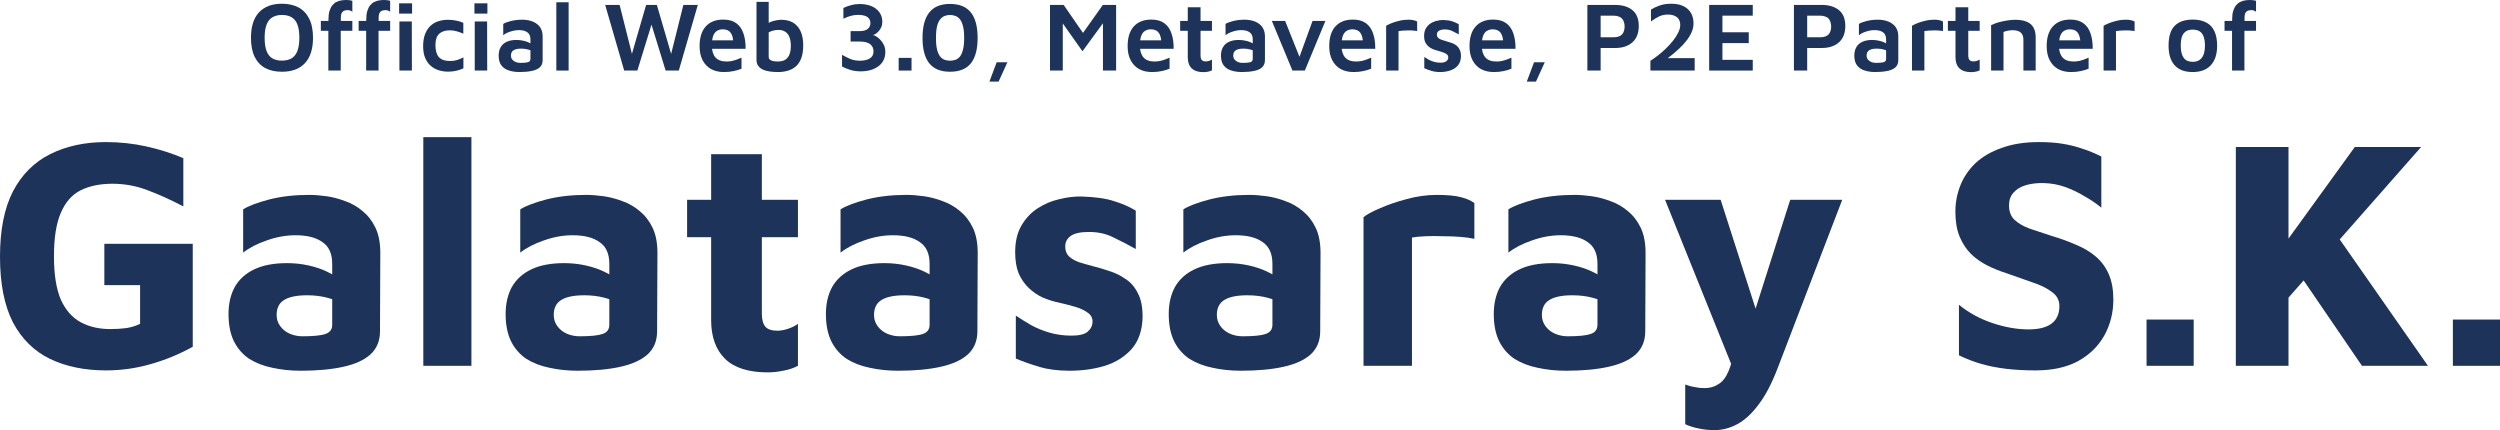 <svg width="372" height="64" viewBox="0 0 372 64" fill="none" xmlns="http://www.w3.org/2000/svg">
<path d="M41.946 10.676C40.988 10.676 40.166 10.495 39.479 10.134C38.792 9.763 38.265 9.206 37.898 8.464C37.53 7.713 37.346 6.766 37.346 5.623C37.346 3.954 37.743 2.695 38.536 1.845C39.339 0.986 40.476 0.556 41.946 0.556C42.913 0.556 43.74 0.742 44.427 1.113C45.114 1.484 45.641 2.04 46.009 2.782C46.386 3.524 46.575 4.471 46.575 5.623C46.575 7.283 46.173 8.542 45.37 9.402C44.577 10.251 43.436 10.676 41.946 10.676ZM41.946 9.021C42.526 9.021 43.005 8.909 43.383 8.684C43.769 8.45 44.06 8.084 44.253 7.586C44.447 7.088 44.543 6.429 44.543 5.609C44.543 4.789 44.447 4.135 44.253 3.646C44.06 3.148 43.769 2.787 43.383 2.563C43.005 2.338 42.526 2.226 41.946 2.226C41.385 2.226 40.911 2.343 40.524 2.577C40.147 2.802 39.861 3.163 39.668 3.661C39.474 4.149 39.378 4.803 39.378 5.623C39.378 6.443 39.474 7.102 39.668 7.6C39.861 8.098 40.147 8.459 40.524 8.684C40.911 8.909 41.385 9.021 41.946 9.021Z" fill="#1D335A"/>
<path d="M48.859 10.5V4.584H47.742V3.119H48.874V2.885C48.874 2.387 48.927 1.967 49.033 1.626C49.14 1.284 49.28 1.006 49.454 0.791C49.638 0.566 49.841 0.4 50.063 0.293C50.296 0.176 50.538 0.098 50.789 0.059C51.041 0.02 51.292 0 51.544 0C51.689 0 51.843 0.01 52.008 0.029C52.172 0.049 52.312 0.078 52.429 0.117V1.757C52.342 1.679 52.245 1.621 52.138 1.582C52.042 1.533 51.911 1.508 51.747 1.508C51.611 1.508 51.481 1.523 51.355 1.552C51.229 1.572 51.118 1.625 51.021 1.713C50.924 1.791 50.847 1.909 50.789 2.065C50.741 2.221 50.716 2.431 50.716 2.695V3.119H52.429V4.584H50.702V10.5H48.859Z" fill="#1D335A"/>
<path d="M54.485 10.5V4.584H53.367V3.119H54.499V2.885C54.499 2.387 54.552 1.967 54.659 1.626C54.765 1.284 54.905 1.006 55.08 0.791C55.263 0.566 55.466 0.4 55.689 0.293C55.921 0.176 56.163 0.098 56.414 0.059C56.666 0.02 56.917 0 57.169 0C57.314 0 57.469 0.01 57.633 0.029C57.798 0.049 57.938 0.078 58.054 0.117V1.757C57.967 1.679 57.87 1.621 57.764 1.582C57.667 1.533 57.536 1.508 57.372 1.508C57.237 1.508 57.106 1.523 56.98 1.552C56.855 1.572 56.743 1.625 56.647 1.713C56.55 1.791 56.472 1.909 56.414 2.065C56.366 2.221 56.342 2.431 56.342 2.695V3.119H58.054V4.584H56.327V10.5H54.485ZM59.432 10.5V3.192H61.275L61.29 10.5H59.432ZM59.389 2.021V0.498H61.319V2.021H59.389Z" fill="#1D335A"/>
<path d="M66.678 10.661C66.195 10.661 65.73 10.593 65.285 10.456C64.84 10.319 64.444 10.1 64.096 9.797C63.747 9.494 63.472 9.104 63.268 8.625C63.065 8.147 62.964 7.566 62.964 6.883C62.964 6.17 63.06 5.565 63.254 5.067C63.447 4.569 63.713 4.164 64.052 3.851C64.391 3.529 64.782 3.3 65.227 3.163C65.682 3.017 66.161 2.943 66.664 2.943C67.051 2.943 67.447 2.983 67.854 3.061C68.26 3.139 68.623 3.251 68.942 3.397V5.008C68.613 4.862 68.284 4.745 67.955 4.657C67.626 4.559 67.288 4.51 66.939 4.51C66.262 4.51 65.735 4.681 65.358 5.023C64.981 5.365 64.792 5.926 64.792 6.707C64.792 7.508 64.961 8.103 65.3 8.494C65.648 8.884 66.219 9.079 67.012 9.079C67.37 9.079 67.718 9.026 68.057 8.918C68.395 8.801 68.695 8.674 68.956 8.538V10.163C68.618 10.329 68.265 10.451 67.897 10.529C67.529 10.617 67.123 10.661 66.678 10.661Z" fill="#1D335A"/>
<path d="M70.64 10.5V3.192H72.483L72.497 10.5H70.64ZM70.596 2.021V0.498H72.526V2.021H70.596Z" fill="#1D335A"/>
<path d="M77.292 10.72C76.885 10.72 76.499 10.681 76.131 10.602C75.763 10.524 75.434 10.397 75.144 10.222C74.854 10.036 74.622 9.787 74.448 9.475C74.283 9.153 74.201 8.752 74.201 8.274C74.201 7.776 74.303 7.356 74.506 7.015C74.709 6.663 75.004 6.4 75.391 6.224C75.787 6.038 76.271 5.946 76.842 5.946C77.19 5.946 77.514 5.98 77.814 6.048C78.114 6.107 78.385 6.19 78.627 6.297C78.868 6.404 79.067 6.522 79.222 6.648L79.352 7.688C79.149 7.552 78.888 7.444 78.569 7.366C78.259 7.278 77.921 7.234 77.553 7.234C77.04 7.234 76.658 7.317 76.407 7.483C76.155 7.649 76.029 7.908 76.029 8.259C76.029 8.503 76.097 8.708 76.233 8.874C76.368 9.031 76.542 9.153 76.755 9.24C76.968 9.319 77.19 9.358 77.422 9.358C77.954 9.358 78.336 9.323 78.569 9.255C78.81 9.177 78.931 9.016 78.931 8.772V5.858C78.931 5.379 78.781 5.033 78.481 4.818C78.182 4.593 77.761 4.481 77.219 4.481C76.803 4.481 76.378 4.554 75.942 4.701C75.507 4.837 75.154 5.018 74.883 5.243V3.559C75.144 3.393 75.536 3.246 76.058 3.119C76.581 2.992 77.142 2.929 77.742 2.929C77.993 2.929 78.259 2.953 78.54 3.002C78.82 3.051 79.086 3.129 79.338 3.236C79.599 3.344 79.836 3.495 80.049 3.69C80.261 3.876 80.431 4.115 80.556 4.408C80.682 4.691 80.745 5.038 80.745 5.448V8.948C80.745 9.406 80.6 9.768 80.31 10.031C80.02 10.285 79.618 10.461 79.105 10.559C78.593 10.666 77.988 10.72 77.292 10.72Z" fill="#1D335A"/>
<path d="M84.611 10.5H82.782V0.337H84.611V10.5Z" fill="#1D335A"/>
<path d="M92.88 10.5L90.05 0.732H92.198L94.2 8.684H93.837L96.144 0.732H97.741L100.091 8.801H99.67L101.687 0.732H103.835L101.005 10.5H99.046L96.739 3.002H97.146L94.839 10.5H92.88Z" fill="#1D335A"/>
<path d="M107.712 10.72C106.986 10.72 106.353 10.573 105.811 10.28C105.269 9.978 104.848 9.538 104.549 8.962C104.249 8.386 104.099 7.693 104.099 6.883C104.099 5.594 104.403 4.613 105.013 3.939C105.632 3.256 106.498 2.914 107.61 2.914C108.413 2.914 109.056 3.09 109.54 3.441C110.033 3.793 110.391 4.296 110.614 4.95C110.846 5.594 110.957 6.365 110.947 7.264H105.289L105.143 6.004H109.482L109.134 6.531C109.114 5.76 108.979 5.208 108.727 4.877C108.486 4.535 108.094 4.364 107.552 4.364C107.223 4.364 106.933 4.442 106.682 4.598C106.44 4.745 106.251 4.994 106.116 5.345C105.99 5.697 105.927 6.18 105.927 6.795C105.927 7.556 106.106 8.142 106.464 8.552C106.822 8.952 107.368 9.153 108.103 9.153C108.403 9.153 108.689 9.123 108.96 9.065C109.24 8.996 109.496 8.918 109.729 8.83C109.97 8.743 110.174 8.66 110.338 8.582V10.222C109.999 10.368 109.613 10.485 109.177 10.573C108.752 10.671 108.263 10.72 107.712 10.72Z" fill="#1D335A"/>
<path d="M115.789 10.72C115.382 10.72 114.986 10.695 114.599 10.646C114.221 10.598 113.878 10.51 113.568 10.383C113.269 10.246 113.027 10.061 112.843 9.826C112.659 9.592 112.567 9.289 112.567 8.918V0.278H114.381V4.276L113.975 3.69C114.159 3.515 114.386 3.373 114.657 3.266C114.928 3.158 115.203 3.08 115.484 3.031C115.774 2.973 116.016 2.943 116.209 2.943C117.302 2.943 118.125 3.275 118.676 3.939C119.237 4.593 119.518 5.531 119.518 6.751C119.518 7.532 119.416 8.181 119.213 8.699C119.019 9.206 118.749 9.607 118.4 9.899C118.052 10.192 117.655 10.402 117.21 10.529C116.766 10.656 116.292 10.72 115.789 10.72ZM115.73 9.153C116.233 9.153 116.625 9.05 116.906 8.845C117.186 8.64 117.385 8.367 117.501 8.025C117.617 7.683 117.675 7.293 117.675 6.853C117.675 6.297 117.602 5.843 117.457 5.492C117.312 5.14 117.104 4.881 116.833 4.715C116.562 4.54 116.229 4.452 115.832 4.452C115.61 4.452 115.363 4.481 115.092 4.54C114.831 4.598 114.594 4.691 114.381 4.818V8.45C114.381 8.635 114.444 8.782 114.57 8.889C114.705 8.987 114.874 9.055 115.078 9.094C115.29 9.133 115.508 9.153 115.73 9.153Z" fill="#1D335A"/>
<path d="M128.05 10.617C127.518 10.617 127.02 10.549 126.556 10.412C126.101 10.266 125.68 10.095 125.294 9.899V8.157C125.68 8.381 126.087 8.586 126.512 8.772C126.948 8.948 127.422 9.035 127.934 9.035C128.582 9.035 129.085 8.918 129.443 8.684C129.801 8.45 129.98 8.108 129.98 7.659C129.98 7.2 129.816 6.839 129.487 6.575C129.158 6.312 128.621 6.18 127.876 6.18H126.57V4.628H127.92C128.462 4.628 128.863 4.52 129.124 4.305C129.385 4.081 129.516 3.793 129.516 3.441C129.516 3.148 129.439 2.914 129.284 2.738C129.139 2.553 128.931 2.421 128.66 2.343C128.389 2.255 128.075 2.211 127.717 2.211C127.359 2.211 127.006 2.255 126.657 2.343C126.309 2.431 125.922 2.577 125.497 2.782V1.186C125.835 1.02 126.208 0.884 126.614 0.776C127.03 0.659 127.465 0.6 127.92 0.6C128.413 0.6 128.863 0.659 129.269 0.776C129.685 0.893 130.043 1.069 130.343 1.303C130.643 1.528 130.875 1.806 131.039 2.138C131.204 2.46 131.286 2.831 131.286 3.251C131.286 3.554 131.233 3.822 131.126 4.056C131.02 4.291 130.89 4.491 130.735 4.657C130.58 4.823 130.425 4.955 130.27 5.052C130.125 5.14 130.004 5.194 129.908 5.213C130.053 5.243 130.227 5.321 130.43 5.448C130.633 5.575 130.831 5.745 131.025 5.96C131.228 6.165 131.397 6.419 131.533 6.722C131.668 7.015 131.736 7.351 131.736 7.732C131.736 8.201 131.644 8.616 131.46 8.977C131.276 9.328 131.02 9.626 130.691 9.87C130.362 10.114 129.975 10.3 129.53 10.427C129.085 10.554 128.592 10.617 128.05 10.617Z" fill="#1D335A"/>
<path d="M133.721 10.5V8.611H135.636V10.5H133.721Z" fill="#1D335A"/>
<path d="M141.364 10.676C139.971 10.676 138.941 10.256 138.273 9.416C137.606 8.577 137.272 7.317 137.272 5.638C137.272 3.959 137.606 2.699 138.273 1.86C138.941 1.01 139.971 0.586 141.364 0.586C142.766 0.586 143.801 1.01 144.469 1.86C145.136 2.699 145.47 3.959 145.47 5.638C145.47 7.317 145.136 8.577 144.469 9.416C143.801 10.256 142.766 10.676 141.364 10.676ZM141.364 9.035C141.615 9.035 141.867 8.996 142.118 8.918C142.37 8.84 142.597 8.689 142.8 8.464C143.003 8.23 143.163 7.888 143.279 7.439C143.405 6.98 143.468 6.38 143.468 5.638C143.468 4.886 143.405 4.286 143.279 3.837C143.163 3.388 143.003 3.051 142.8 2.826C142.597 2.592 142.37 2.436 142.118 2.358C141.867 2.27 141.615 2.226 141.364 2.226C141.112 2.226 140.861 2.27 140.609 2.358C140.367 2.436 140.145 2.592 139.942 2.826C139.739 3.051 139.574 3.388 139.449 3.837C139.332 4.286 139.274 4.886 139.274 5.638C139.274 6.38 139.332 6.98 139.449 7.439C139.574 7.888 139.739 8.23 139.942 8.464C140.145 8.689 140.367 8.84 140.609 8.918C140.861 8.996 141.112 9.035 141.364 9.035Z" fill="#1D335A"/>
<path d="M147.228 12.14L148.302 9.27H149.898L148.592 12.14H147.228Z" fill="#1D335A"/>
<path d="M156.24 10.5V0.732H158.272L161.667 5.653L160.55 5.741L164.105 0.732H166.078V10.5H164.119V2.314L164.569 2.841L161.072 7.63L157.677 2.826L158.141 2.416V10.5H156.24Z" fill="#1D335A"/>
<path d="M171.405 10.72C170.68 10.72 170.046 10.573 169.504 10.28C168.963 9.978 168.542 9.538 168.242 8.962C167.942 8.386 167.792 7.693 167.792 6.883C167.792 5.594 168.097 4.613 168.706 3.939C169.325 3.256 170.191 2.914 171.304 2.914C172.106 2.914 172.75 3.09 173.233 3.441C173.727 3.793 174.085 4.296 174.307 4.95C174.539 5.594 174.65 6.365 174.641 7.264H168.982L168.837 6.004H173.175L172.827 6.531C172.808 5.76 172.672 5.208 172.421 4.877C172.179 4.535 171.787 4.364 171.245 4.364C170.917 4.364 170.626 4.442 170.375 4.598C170.133 4.745 169.944 4.994 169.809 5.345C169.683 5.697 169.62 6.18 169.62 6.795C169.62 7.556 169.799 8.142 170.157 8.552C170.515 8.952 171.062 9.153 171.797 9.153C172.097 9.153 172.382 9.123 172.653 9.065C172.933 8.996 173.19 8.918 173.422 8.83C173.664 8.743 173.867 8.66 174.031 8.582V10.222C173.693 10.368 173.306 10.485 172.871 10.573C172.445 10.671 171.956 10.72 171.405 10.72Z" fill="#1D335A"/>
<path d="M179.061 10.734C178.307 10.734 177.731 10.549 177.334 10.178C176.938 9.797 176.74 9.25 176.74 8.538V4.584H175.608V3.119H176.74V1.084H178.64V3.119H180.338V4.584H178.64V8.245C178.64 8.547 178.698 8.772 178.814 8.918C178.931 9.065 179.134 9.138 179.424 9.138C179.579 9.138 179.738 9.114 179.903 9.065C180.077 9.006 180.222 8.938 180.338 8.86V10.471C180.145 10.568 179.932 10.637 179.7 10.676C179.477 10.715 179.264 10.734 179.061 10.734Z" fill="#1D335A"/>
<path d="M184.77 10.72C184.364 10.72 183.977 10.681 183.609 10.602C183.241 10.524 182.913 10.397 182.622 10.222C182.332 10.036 182.1 9.787 181.926 9.475C181.761 9.153 181.679 8.752 181.679 8.274C181.679 7.776 181.781 7.356 181.984 7.015C182.187 6.663 182.482 6.4 182.869 6.224C183.266 6.038 183.749 5.946 184.32 5.946C184.668 5.946 184.992 5.98 185.292 6.048C185.592 6.107 185.863 6.19 186.105 6.297C186.347 6.404 186.545 6.522 186.7 6.648L186.83 7.688C186.627 7.552 186.366 7.444 186.047 7.366C185.737 7.278 185.399 7.234 185.031 7.234C184.518 7.234 184.136 7.317 183.885 7.483C183.633 7.649 183.507 7.908 183.507 8.259C183.507 8.503 183.575 8.708 183.711 8.874C183.846 9.031 184.02 9.153 184.233 9.24C184.446 9.319 184.668 9.358 184.9 9.358C185.432 9.358 185.815 9.323 186.047 9.255C186.289 9.177 186.409 9.016 186.409 8.772V5.858C186.409 5.379 186.26 5.033 185.96 4.818C185.66 4.593 185.239 4.481 184.697 4.481C184.281 4.481 183.856 4.554 183.42 4.701C182.985 4.837 182.632 5.018 182.361 5.243V3.559C182.622 3.393 183.014 3.246 183.536 3.119C184.059 2.992 184.62 2.929 185.22 2.929C185.471 2.929 185.737 2.953 186.018 3.002C186.298 3.051 186.564 3.129 186.816 3.236C187.077 3.344 187.314 3.495 187.527 3.69C187.74 3.876 187.909 4.115 188.035 4.408C188.16 4.691 188.223 5.038 188.223 5.448V8.948C188.223 9.406 188.078 9.768 187.788 10.031C187.498 10.285 187.096 10.461 186.584 10.559C186.071 10.666 185.466 10.72 184.77 10.72Z" fill="#1D335A"/>
<path d="M192.316 10.5L189.254 3.119H191.228L193.593 9.035L193.143 9.065L195.305 3.119H197.22L194.159 10.5H192.316Z" fill="#1D335A"/>
<path d="M201.403 10.72C200.677 10.72 200.044 10.573 199.502 10.28C198.96 9.978 198.539 9.538 198.239 8.962C197.94 8.386 197.79 7.693 197.79 6.883C197.79 5.594 198.094 4.613 198.704 3.939C199.323 3.256 200.189 2.914 201.301 2.914C202.104 2.914 202.747 3.09 203.231 3.441C203.724 3.793 204.082 4.296 204.305 4.95C204.537 5.594 204.648 6.365 204.638 7.264H198.979L198.834 6.004H203.173L202.825 6.531C202.805 5.76 202.67 5.208 202.418 4.877C202.176 4.535 201.785 4.364 201.243 4.364C200.914 4.364 200.624 4.442 200.372 4.598C200.131 4.745 199.942 4.994 199.807 5.345C199.681 5.697 199.618 6.18 199.618 6.795C199.618 7.556 199.797 8.142 200.155 8.552C200.513 8.952 201.059 9.153 201.794 9.153C202.094 9.153 202.38 9.123 202.65 9.065C202.931 8.996 203.187 8.918 203.42 8.83C203.661 8.743 203.864 8.66 204.029 8.582V10.222C203.69 10.368 203.303 10.485 202.868 10.573C202.442 10.671 201.954 10.72 201.403 10.72Z" fill="#1D335A"/>
<path d="M206.258 10.5V3.837C206.394 3.749 206.631 3.632 206.969 3.485C207.317 3.339 207.719 3.212 208.174 3.105C208.628 2.987 209.088 2.929 209.552 2.929C209.9 2.929 210.176 2.958 210.379 3.017C210.592 3.066 210.756 3.129 210.872 3.207V4.613C210.679 4.584 210.456 4.559 210.205 4.54C209.963 4.52 209.712 4.515 209.45 4.525C209.199 4.525 208.952 4.535 208.71 4.554C208.478 4.574 208.275 4.598 208.101 4.628V10.5H206.258Z" fill="#1D335A"/>
<path d="M214.329 10.72C213.806 10.72 213.361 10.661 212.994 10.544C212.626 10.436 212.273 10.305 211.935 10.148V8.479C212.157 8.625 212.389 8.767 212.631 8.904C212.883 9.031 213.149 9.133 213.429 9.211C213.719 9.289 214.029 9.328 214.358 9.328C214.745 9.328 215.03 9.255 215.214 9.109C215.407 8.952 215.504 8.767 215.504 8.552C215.504 8.347 215.431 8.191 215.286 8.084C215.141 7.966 214.953 7.869 214.72 7.791C214.488 7.713 214.242 7.635 213.98 7.556C213.739 7.498 213.492 7.42 213.24 7.322C212.999 7.224 212.776 7.093 212.573 6.927C212.37 6.761 212.205 6.551 212.08 6.297C211.964 6.033 211.906 5.716 211.906 5.345C211.906 4.906 211.993 4.535 212.167 4.232C212.341 3.93 212.568 3.685 212.849 3.5C213.129 3.314 213.439 3.183 213.777 3.105C214.116 3.017 214.445 2.973 214.764 2.973C215.315 2.992 215.76 3.061 216.099 3.178C216.437 3.285 216.757 3.427 217.057 3.602L217.071 5.111C216.732 4.925 216.404 4.759 216.084 4.613C215.765 4.457 215.402 4.379 214.996 4.379C214.619 4.379 214.324 4.447 214.111 4.584C213.908 4.711 213.806 4.891 213.806 5.125C213.806 5.33 213.869 5.496 213.995 5.623C214.121 5.75 214.285 5.848 214.488 5.916C214.691 5.985 214.914 6.053 215.156 6.121C215.398 6.19 215.649 6.268 215.91 6.356C216.171 6.434 216.413 6.551 216.636 6.707C216.858 6.863 217.037 7.073 217.173 7.337C217.318 7.591 217.39 7.932 217.39 8.362C217.381 8.928 217.231 9.387 216.94 9.738C216.65 10.08 216.268 10.329 215.794 10.485C215.33 10.641 214.841 10.72 214.329 10.72Z" fill="#1D335A"/>
<path d="M222.275 10.72C221.549 10.72 220.916 10.573 220.374 10.28C219.832 9.978 219.411 9.538 219.112 8.962C218.812 8.386 218.662 7.693 218.662 6.883C218.662 5.594 218.967 4.613 219.576 3.939C220.195 3.256 221.061 2.914 222.173 2.914C222.976 2.914 223.619 3.09 224.103 3.441C224.596 3.793 224.954 4.296 225.177 4.95C225.409 5.594 225.52 6.365 225.51 7.264H219.852L219.707 6.004H224.045L223.697 6.531C223.677 5.76 223.542 5.208 223.29 4.877C223.049 4.535 222.657 4.364 222.115 4.364C221.786 4.364 221.496 4.442 221.245 4.598C221.003 4.745 220.814 4.994 220.679 5.345C220.553 5.697 220.49 6.18 220.49 6.795C220.49 7.556 220.669 8.142 221.027 8.552C221.385 8.952 221.931 9.153 222.667 9.153C222.966 9.153 223.252 9.123 223.523 9.065C223.803 8.996 224.06 8.918 224.292 8.83C224.533 8.743 224.737 8.66 224.901 8.582V10.222C224.563 10.368 224.176 10.485 223.74 10.573C223.315 10.671 222.826 10.72 222.275 10.72Z" fill="#1D335A"/>
<path d="M227.188 12.14L228.262 9.27H229.858L228.552 12.14H227.188Z" fill="#1D335A"/>
<path d="M238.174 7.146V10.5H236.201V0.732H240.293C241.405 0.732 242.276 0.991 242.904 1.508C243.533 2.026 243.848 2.812 243.848 3.866C243.848 4.92 243.533 5.731 242.904 6.297C242.276 6.863 241.405 7.146 240.293 7.146H238.174ZM238.174 5.55H240.046C240.375 5.55 240.65 5.511 240.873 5.433C241.095 5.345 241.27 5.228 241.395 5.082C241.521 4.925 241.608 4.754 241.656 4.569C241.715 4.383 241.744 4.183 241.744 3.969C241.744 3.744 241.715 3.534 241.656 3.339C241.608 3.144 241.521 2.968 241.395 2.812C241.27 2.655 241.095 2.538 240.873 2.46C240.65 2.372 240.375 2.328 240.046 2.328H238.174V5.55Z" fill="#1D335A"/>
<path d="M245.58 10.5V9.05C245.909 8.835 246.272 8.577 246.668 8.274C247.075 7.962 247.471 7.62 247.858 7.249C248.255 6.868 248.613 6.478 248.932 6.077C249.261 5.667 249.522 5.262 249.716 4.862C249.919 4.462 250.02 4.081 250.02 3.72C250.02 3.397 249.953 3.124 249.817 2.9C249.682 2.665 249.474 2.485 249.193 2.358C248.922 2.231 248.584 2.167 248.177 2.167C247.674 2.167 247.22 2.27 246.814 2.475C246.407 2.68 246.025 2.919 245.667 3.192V1.42C246.035 1.196 246.465 0.996 246.959 0.82C247.452 0.644 248.032 0.556 248.7 0.556C249.435 0.556 250.044 0.683 250.528 0.937C251.021 1.181 251.389 1.523 251.631 1.962C251.873 2.402 251.994 2.909 251.994 3.485C251.994 3.944 251.897 4.388 251.703 4.818C251.51 5.247 251.254 5.662 250.934 6.063C250.625 6.463 250.277 6.844 249.89 7.205C249.512 7.556 249.13 7.888 248.743 8.201C248.356 8.503 247.999 8.777 247.67 9.021L247.249 8.655H252.168V10.5H245.58Z" fill="#1D335A"/>
<path d="M254.324 10.5V0.732H260.81V2.328H256.297V4.803H260.215V6.414H256.297V8.904H260.81V10.5H254.324Z" fill="#1D335A"/>
<path d="M268.909 7.146V10.5H266.935V0.732H271.027C272.139 0.732 273.01 0.991 273.639 1.508C274.267 2.026 274.582 2.812 274.582 3.866C274.582 4.92 274.267 5.731 273.639 6.297C273.01 6.863 272.139 7.146 271.027 7.146H268.909ZM268.909 5.55H270.78C271.109 5.55 271.385 5.511 271.607 5.433C271.83 5.345 272.004 5.228 272.13 5.082C272.255 4.925 272.342 4.754 272.391 4.569C272.449 4.383 272.478 4.183 272.478 3.969C272.478 3.744 272.449 3.534 272.391 3.339C272.342 3.144 272.255 2.968 272.13 2.812C272.004 2.655 271.83 2.538 271.607 2.46C271.385 2.372 271.109 2.328 270.78 2.328H268.909V5.55Z" fill="#1D335A"/>
<path d="M279.013 10.72C278.607 10.72 278.22 10.681 277.853 10.602C277.485 10.524 277.156 10.397 276.866 10.222C276.576 10.036 276.344 9.787 276.169 9.475C276.005 9.153 275.923 8.752 275.923 8.274C275.923 7.776 276.024 7.356 276.228 7.015C276.431 6.663 276.726 6.4 277.113 6.224C277.509 6.038 277.993 5.946 278.564 5.946C278.912 5.946 279.236 5.98 279.536 6.048C279.836 6.107 280.106 6.19 280.348 6.297C280.59 6.404 280.788 6.522 280.943 6.648L281.074 7.688C280.871 7.552 280.609 7.444 280.29 7.366C279.981 7.278 279.642 7.234 279.275 7.234C278.762 7.234 278.38 7.317 278.128 7.483C277.877 7.649 277.751 7.908 277.751 8.259C277.751 8.503 277.819 8.708 277.954 8.874C278.09 9.031 278.264 9.153 278.477 9.24C278.689 9.319 278.912 9.358 279.144 9.358C279.676 9.358 280.058 9.323 280.29 9.255C280.532 9.177 280.653 9.016 280.653 8.772V5.858C280.653 5.379 280.503 5.033 280.203 4.818C279.903 4.593 279.483 4.481 278.941 4.481C278.525 4.481 278.099 4.554 277.664 4.701C277.229 4.837 276.876 5.018 276.605 5.243V3.559C276.866 3.393 277.258 3.246 277.78 3.119C278.302 2.992 278.863 2.929 279.463 2.929C279.715 2.929 279.981 2.953 280.261 3.002C280.542 3.051 280.808 3.129 281.059 3.236C281.32 3.344 281.557 3.495 281.77 3.69C281.983 3.876 282.152 4.115 282.278 4.408C282.404 4.691 282.467 5.038 282.467 5.448V8.948C282.467 9.406 282.322 9.768 282.031 10.031C281.741 10.285 281.34 10.461 280.827 10.559C280.314 10.666 279.71 10.72 279.013 10.72Z" fill="#1D335A"/>
<path d="M284.504 10.5V3.837C284.639 3.749 284.876 3.632 285.215 3.485C285.563 3.339 285.965 3.212 286.419 3.105C286.874 2.987 287.333 2.929 287.798 2.929C288.146 2.929 288.422 2.958 288.625 3.017C288.838 3.066 289.002 3.129 289.118 3.207V4.613C288.925 4.584 288.702 4.559 288.451 4.54C288.209 4.52 287.957 4.515 287.696 4.525C287.445 4.525 287.198 4.535 286.956 4.554C286.724 4.574 286.521 4.598 286.347 4.628V10.5H284.504Z" fill="#1D335A"/>
<path d="M293.298 10.734C292.544 10.734 291.968 10.549 291.572 10.178C291.175 9.797 290.977 9.25 290.977 8.538V4.584H289.845V3.119H290.977V1.084H292.878V3.119H294.575V4.584H292.878V8.245C292.878 8.547 292.936 8.772 293.052 8.918C293.168 9.065 293.371 9.138 293.661 9.138C293.816 9.138 293.975 9.114 294.14 9.065C294.314 9.006 294.459 8.938 294.575 8.86V10.471C294.382 10.568 294.169 10.637 293.937 10.676C293.714 10.715 293.501 10.734 293.298 10.734Z" fill="#1D335A"/>
<path d="M296.279 3.734C296.482 3.637 296.724 3.539 297.005 3.441C297.285 3.344 297.59 3.261 297.919 3.192C298.248 3.114 298.577 3.056 298.905 3.017C299.244 2.968 299.563 2.943 299.863 2.943C300.54 2.943 301.101 3.036 301.546 3.222C302.001 3.397 302.339 3.681 302.562 4.071C302.794 4.452 302.91 4.955 302.91 5.579V10.5H301.082V5.902C301.082 5.716 301.058 5.54 301.009 5.374C300.961 5.199 300.879 5.047 300.763 4.92C300.647 4.784 300.487 4.681 300.284 4.613C300.081 4.535 299.82 4.496 299.5 4.496C299.259 4.496 299.012 4.52 298.76 4.569C298.509 4.618 298.296 4.681 298.122 4.759V10.5H296.279V3.734Z" fill="#1D335A"/>
<path d="M308.158 10.72C307.433 10.72 306.799 10.573 306.257 10.28C305.716 9.978 305.295 9.538 304.995 8.962C304.695 8.386 304.545 7.693 304.545 6.883C304.545 5.594 304.85 4.613 305.459 3.939C306.078 3.256 306.944 2.914 308.057 2.914C308.859 2.914 309.503 3.09 309.986 3.441C310.48 3.793 310.838 4.296 311.06 4.95C311.292 5.594 311.404 6.365 311.394 7.264H305.735L305.59 6.004H309.928L309.58 6.531C309.561 5.76 309.425 5.208 309.174 4.877C308.932 4.535 308.54 4.364 307.999 4.364C307.67 4.364 307.379 4.442 307.128 4.598C306.886 4.745 306.697 4.994 306.562 5.345C306.436 5.697 306.373 6.18 306.373 6.795C306.373 7.556 306.552 8.142 306.91 8.552C307.268 8.952 307.815 9.153 308.55 9.153C308.85 9.153 309.135 9.123 309.406 9.065C309.687 8.996 309.943 8.918 310.175 8.83C310.417 8.743 310.62 8.66 310.784 8.582V10.222C310.446 10.368 310.059 10.485 309.624 10.573C309.198 10.671 308.71 10.72 308.158 10.72Z" fill="#1D335A"/>
<path d="M313.014 10.5V3.837C313.149 3.749 313.386 3.632 313.725 3.485C314.073 3.339 314.474 3.212 314.929 3.105C315.384 2.987 315.843 2.929 316.307 2.929C316.656 2.929 316.931 2.958 317.135 3.017C317.347 3.066 317.512 3.129 317.628 3.207V4.613C317.434 4.584 317.212 4.559 316.96 4.54C316.719 4.52 316.467 4.515 316.206 4.525C315.954 4.525 315.708 4.535 315.466 4.554C315.234 4.574 315.031 4.598 314.856 4.628V10.5H313.014Z" fill="#1D335A"/>
<path d="M326.281 10.72C325.082 10.72 324.182 10.383 323.582 9.709C322.982 9.035 322.683 8.064 322.683 6.795C322.683 5.438 322.987 4.452 323.597 3.837C324.216 3.222 325.106 2.914 326.266 2.914C327.079 2.914 327.756 3.061 328.298 3.354C328.84 3.637 329.241 4.066 329.502 4.642C329.773 5.218 329.909 5.936 329.909 6.795C329.909 8.064 329.594 9.035 328.965 9.709C328.346 10.383 327.451 10.72 326.281 10.72ZM326.281 9.197C326.707 9.197 327.05 9.099 327.311 8.904C327.582 8.708 327.78 8.435 327.906 8.084C328.032 7.722 328.095 7.293 328.095 6.795C328.095 6.238 328.027 5.784 327.892 5.433C327.766 5.082 327.568 4.823 327.297 4.657C327.036 4.491 326.697 4.408 326.281 4.408C325.855 4.408 325.512 4.496 325.251 4.671C324.99 4.847 324.796 5.111 324.67 5.462C324.554 5.814 324.496 6.258 324.496 6.795C324.496 7.576 324.637 8.171 324.917 8.582C325.198 8.992 325.652 9.197 326.281 9.197Z" fill="#1D335A"/>
<path d="M332.128 10.5V4.584H331.011V3.119H332.143V2.885C332.143 2.387 332.196 1.967 332.302 1.626C332.409 1.284 332.549 1.006 332.723 0.791C332.907 0.566 333.11 0.4 333.333 0.293C333.565 0.176 333.807 0.098 334.058 0.059C334.31 0.02 334.561 0 334.813 0C334.958 0 335.112 0.01 335.277 0.029C335.441 0.049 335.582 0.078 335.698 0.117V1.757C335.611 1.679 335.514 1.621 335.408 1.582C335.311 1.533 335.18 1.508 335.016 1.508C334.88 1.508 334.75 1.523 334.624 1.552C334.498 1.572 334.387 1.625 334.29 1.713C334.194 1.791 334.116 1.909 334.058 2.065C334.01 2.221 333.986 2.431 333.986 2.695V3.119H335.698V4.584H333.971V10.5H332.128Z" fill="#1D335A"/>
<path d="M15.767 55.116C12.607 55.116 9.834 54.546 7.448 53.407C5.095 52.268 3.257 50.462 1.935 47.989C0.645 45.483 0 42.213 0 38.177C0 34.207 0.645 30.969 1.935 28.463C3.257 25.958 5.095 24.119 7.448 22.947C9.834 21.743 12.607 21.141 15.767 21.141C17.799 21.141 19.782 21.353 21.716 21.776C23.651 22.199 25.505 22.785 27.279 23.533V30.709C25.344 29.7 23.538 28.887 21.862 28.268C20.217 27.65 18.508 27.341 16.735 27.341C14.897 27.341 13.317 27.666 11.995 28.317C10.705 28.968 9.722 30.091 9.045 31.685C8.367 33.247 8.029 35.395 8.029 38.129C8.029 40.83 8.367 42.977 9.045 44.572C9.754 46.134 10.737 47.257 11.995 47.94C13.252 48.624 14.72 48.965 16.396 48.965C17.267 48.965 18.073 48.916 18.814 48.819C19.588 48.689 20.265 48.477 20.846 48.184V42.424H15.526V36.274H28.681V51.601C26.682 52.708 24.586 53.57 22.394 54.188C20.233 54.807 18.024 55.116 15.767 55.116Z" fill="#1D335A"/>
<path d="M44.742 55.165C43.258 55.165 41.856 55.018 40.534 54.725C39.244 54.465 38.099 54.026 37.1 53.407C36.132 52.757 35.375 51.894 34.826 50.82C34.278 49.714 34.004 48.347 34.004 46.72C34.004 45.19 34.31 43.856 34.923 42.717C35.568 41.578 36.535 40.7 37.825 40.081C39.115 39.463 40.743 39.154 42.71 39.154C43.806 39.154 44.87 39.268 45.902 39.495C46.934 39.723 47.853 40.032 48.659 40.423C49.498 40.813 50.159 41.236 50.642 41.692L50.932 45.207C50.288 44.816 49.514 44.507 48.611 44.279C47.708 44.051 46.741 43.938 45.709 43.938C44.129 43.938 42.968 44.181 42.227 44.67C41.517 45.125 41.162 45.858 41.162 46.866C41.162 47.485 41.34 48.038 41.694 48.526C42.049 49.014 42.517 49.388 43.097 49.649C43.71 49.909 44.339 50.039 44.983 50.039C46.628 50.039 47.773 49.925 48.417 49.697C49.094 49.47 49.433 49.014 49.433 48.331V39.251C49.433 37.754 48.949 36.68 47.982 36.03C47.047 35.346 45.709 35.005 43.968 35.005C42.549 35.005 41.114 35.265 39.663 35.785C38.244 36.274 37.084 36.876 36.181 37.592V31.148C37.019 30.628 38.309 30.139 40.05 29.684C41.823 29.228 43.806 29 45.999 29C46.773 29 47.627 29.066 48.562 29.196C49.498 29.326 50.433 29.57 51.368 29.928C52.303 30.253 53.157 30.741 53.931 31.392C54.737 32.043 55.382 32.873 55.866 33.882C56.349 34.891 56.591 36.144 56.591 37.641L56.543 49.307C56.543 50.706 56.075 51.845 55.14 52.724C54.205 53.57 52.851 54.188 51.078 54.579C49.336 54.969 47.224 55.165 44.742 55.165Z" fill="#1D335A"/>
<path d="M70.147 54.432H62.989V20.409H70.147V54.432Z" fill="#1D335A"/>
<path d="M85.976 55.165C84.493 55.165 83.09 55.018 81.768 54.725C80.478 54.465 79.333 54.026 78.334 53.407C77.367 52.757 76.609 51.894 76.061 50.82C75.513 49.714 75.238 48.347 75.238 46.72C75.238 45.19 75.545 43.856 76.157 42.717C76.802 41.578 77.77 40.7 79.059 40.081C80.349 39.463 81.978 39.154 83.944 39.154C85.041 39.154 86.105 39.268 87.136 39.495C88.168 39.723 89.087 40.032 89.893 40.423C90.732 40.813 91.393 41.236 91.876 41.692L92.167 45.207C91.522 44.816 90.748 44.507 89.845 44.279C88.942 44.051 87.975 43.938 86.943 43.938C85.363 43.938 84.202 44.181 83.461 44.67C82.751 45.125 82.397 45.858 82.397 46.866C82.397 47.485 82.574 48.038 82.929 48.526C83.283 49.014 83.751 49.388 84.331 49.649C84.944 49.909 85.573 50.039 86.218 50.039C87.862 50.039 89.007 49.925 89.652 49.697C90.329 49.47 90.667 49.014 90.667 48.331V39.251C90.667 37.754 90.184 36.68 89.216 36.03C88.281 35.346 86.943 35.005 85.202 35.005C83.783 35.005 82.348 35.265 80.897 35.785C79.478 36.274 78.318 36.876 77.415 37.592V31.148C78.253 30.628 79.543 30.139 81.284 29.684C83.058 29.228 85.041 29 87.233 29C88.007 29 88.862 29.066 89.797 29.196C90.732 29.326 91.667 29.57 92.602 29.928C93.537 30.253 94.391 30.741 95.165 31.392C95.971 32.043 96.616 32.873 97.1 33.882C97.584 34.891 97.826 36.144 97.826 37.641L97.777 49.307C97.777 50.706 97.31 51.845 96.374 52.724C95.439 53.57 94.085 54.188 92.312 54.579C90.57 54.969 88.459 55.165 85.976 55.165Z" fill="#1D335A"/>
<path d="M114.235 55.409C111.397 55.409 109.285 54.742 107.899 53.407C106.512 52.041 105.819 50.121 105.819 47.647V35.297H102.24V29.733H105.819V22.947H113.364V29.733H118.733V35.297H113.364V46.72C113.364 47.566 113.541 48.2 113.896 48.624C114.251 49.014 114.847 49.209 115.686 49.209C116.169 49.209 116.701 49.112 117.282 48.916C117.862 48.721 118.346 48.477 118.733 48.184V54.432C118.055 54.79 117.314 55.035 116.508 55.165C115.734 55.327 114.976 55.409 114.235 55.409Z" fill="#1D335A"/>
<path d="M133.634 55.165C132.15 55.165 130.748 55.018 129.426 54.725C128.136 54.465 126.991 54.026 125.992 53.407C125.024 52.757 124.267 51.894 123.718 50.82C123.17 49.714 122.896 48.347 122.896 46.72C122.896 45.19 123.203 43.856 123.815 42.717C124.46 41.578 125.427 40.7 126.717 40.081C128.007 39.463 129.635 39.154 131.602 39.154C132.699 39.154 133.763 39.268 134.794 39.495C135.826 39.723 136.745 40.032 137.551 40.423C138.39 40.813 139.051 41.236 139.534 41.692L139.824 45.207C139.18 44.816 138.406 44.507 137.503 44.279C136.6 44.051 135.633 43.938 134.601 43.938C133.021 43.938 131.86 44.181 131.119 44.67C130.409 45.125 130.054 45.858 130.054 46.866C130.054 47.485 130.232 48.038 130.587 48.526C130.941 49.014 131.409 49.388 131.989 49.649C132.602 49.909 133.231 50.039 133.875 50.039C135.52 50.039 136.665 49.925 137.309 49.697C137.987 49.47 138.325 49.014 138.325 48.331V39.251C138.325 37.754 137.841 36.68 136.874 36.03C135.939 35.346 134.601 35.005 132.86 35.005C131.441 35.005 130.006 35.265 128.555 35.785C127.136 36.274 125.976 36.876 125.073 37.592V31.148C125.911 30.628 127.201 30.139 128.942 29.684C130.715 29.228 132.699 29 134.891 29C135.665 29 136.519 29.066 137.455 29.196C138.39 29.326 139.325 29.57 140.26 29.928C141.195 30.253 142.049 30.741 142.823 31.392C143.629 32.043 144.274 32.873 144.758 33.882C145.242 34.891 145.483 36.144 145.483 37.641L145.435 49.307C145.435 50.706 144.967 51.845 144.032 52.724C143.097 53.57 141.743 54.188 139.97 54.579C138.228 54.969 136.116 55.165 133.634 55.165Z" fill="#1D335A"/>
<path d="M159.136 55.165C157.394 55.165 155.895 54.969 154.637 54.579C153.412 54.221 152.251 53.814 151.155 53.359V46.964C151.832 47.419 152.59 47.891 153.428 48.38C154.267 48.835 155.186 49.209 156.185 49.502C157.217 49.795 158.297 49.942 159.426 49.942C160.587 49.942 161.393 49.746 161.844 49.356C162.328 48.933 162.57 48.428 162.57 47.843C162.57 47.289 162.328 46.85 161.844 46.525C161.36 46.167 160.732 45.874 159.958 45.646C159.184 45.418 158.362 45.207 157.491 45.011C156.717 44.849 155.943 44.605 155.169 44.279C154.396 43.921 153.702 43.449 153.09 42.864C152.477 42.278 151.977 41.562 151.59 40.716C151.236 39.837 151.058 38.779 151.058 37.543C151.058 35.948 151.365 34.63 151.977 33.589C152.59 32.515 153.396 31.653 154.396 31.002C155.395 30.351 156.475 29.895 157.636 29.635C158.797 29.342 159.926 29.212 161.022 29.244C163.021 29.309 164.601 29.537 165.762 29.928C166.955 30.286 168.035 30.758 169.002 31.343V37.055C167.906 36.436 166.81 35.867 165.713 35.346C164.649 34.793 163.424 34.516 162.037 34.516C160.78 34.516 159.877 34.712 159.329 35.102C158.781 35.493 158.507 36.013 158.507 36.664C158.507 37.282 158.684 37.771 159.039 38.129C159.426 38.487 159.925 38.779 160.538 39.007C161.151 39.203 161.828 39.398 162.57 39.593C163.376 39.788 164.198 40.032 165.036 40.325C165.907 40.586 166.713 40.976 167.455 41.497C168.228 41.985 168.841 42.685 169.292 43.596C169.776 44.474 170.018 45.646 170.018 47.11C169.986 49.096 169.454 50.69 168.422 51.894C167.39 53.066 166.052 53.912 164.407 54.432C162.795 54.921 161.038 55.165 159.136 55.165Z" fill="#1D335A"/>
<path d="M184.645 55.165C183.162 55.165 181.759 55.018 180.437 54.725C179.147 54.465 178.003 54.026 177.003 53.407C176.036 52.757 175.278 51.894 174.73 50.82C174.182 49.714 173.908 48.347 173.908 46.72C173.908 45.19 174.214 43.856 174.827 42.717C175.472 41.578 176.439 40.7 177.729 40.081C179.018 39.463 180.647 39.154 182.614 39.154C183.71 39.154 184.774 39.268 185.806 39.495C186.838 39.723 187.757 40.032 188.563 40.423C189.401 40.813 190.062 41.236 190.546 41.692L190.836 45.207C190.191 44.816 189.417 44.507 188.514 44.279C187.611 44.051 186.644 43.938 185.612 43.938C184.032 43.938 182.872 44.181 182.13 44.67C181.421 45.125 181.066 45.858 181.066 46.866C181.066 47.485 181.243 48.038 181.598 48.526C181.953 49.014 182.42 49.388 183.001 49.649C183.613 49.909 184.242 50.039 184.887 50.039C186.531 50.039 187.676 49.925 188.321 49.697C188.998 49.47 189.337 49.014 189.337 48.331V39.251C189.337 37.754 188.853 36.68 187.886 36.03C186.95 35.346 185.612 35.005 183.871 35.005C182.452 35.005 181.018 35.265 179.567 35.785C178.148 36.274 176.987 36.876 176.084 37.592V31.148C176.922 30.628 178.212 30.139 179.953 29.684C181.727 29.228 183.71 29 185.903 29C186.676 29 187.531 29.066 188.466 29.196C189.401 29.326 190.336 29.57 191.271 29.928C192.206 30.253 193.061 30.741 193.835 31.392C194.641 32.043 195.286 32.873 195.769 33.882C196.253 34.891 196.495 36.144 196.495 37.641L196.446 49.307C196.446 50.706 195.979 51.845 195.044 52.724C194.109 53.57 192.754 54.188 190.981 54.579C189.24 54.969 187.128 55.165 184.645 55.165Z" fill="#1D335A"/>
<path d="M202.892 54.432V32.32C203.343 31.929 204.149 31.49 205.31 31.002C206.471 30.481 207.793 30.026 209.276 29.635C210.792 29.212 212.307 29 213.823 29C215.338 29 216.531 29.114 217.402 29.342C218.272 29.57 218.933 29.863 219.385 30.221V35.541C218.837 35.411 218.143 35.314 217.305 35.249C216.467 35.184 215.596 35.151 214.693 35.151C213.79 35.118 212.936 35.118 212.13 35.151C211.324 35.184 210.647 35.249 210.099 35.346V54.432H202.892Z" fill="#1D335A"/>
<path d="M233.011 55.165C231.528 55.165 230.125 55.018 228.803 54.725C227.514 54.465 226.369 54.026 225.369 53.407C224.402 52.757 223.644 51.894 223.096 50.82C222.548 49.714 222.274 48.347 222.274 46.72C222.274 45.19 222.58 43.856 223.193 42.717C223.838 41.578 224.805 40.7 226.095 40.081C227.385 39.463 229.013 39.154 230.98 39.154C232.076 39.154 233.14 39.268 234.172 39.495C235.204 39.723 236.123 40.032 236.929 40.423C237.767 40.813 238.428 41.236 238.912 41.692L239.202 45.207C238.557 44.816 237.784 44.507 236.881 44.279C235.978 44.051 235.01 43.938 233.979 43.938C232.399 43.938 231.238 44.181 230.496 44.67C229.787 45.125 229.432 45.858 229.432 46.866C229.432 47.485 229.61 48.038 229.964 48.526C230.319 49.014 230.786 49.388 231.367 49.649C231.98 49.909 232.608 50.039 233.253 50.039C234.898 50.039 236.042 49.925 236.687 49.697C237.364 49.47 237.703 49.014 237.703 48.331V39.251C237.703 37.754 237.219 36.68 236.252 36.03C235.317 35.346 233.979 35.005 232.237 35.005C230.819 35.005 229.384 35.265 227.933 35.785C226.514 36.274 225.353 36.876 224.45 37.592V31.148C225.289 30.628 226.579 30.139 228.32 29.684C230.093 29.228 232.076 29 234.269 29C235.043 29 235.897 29.066 236.832 29.196C237.767 29.326 238.702 29.57 239.638 29.928C240.573 30.253 241.427 30.741 242.201 31.392C243.007 32.043 243.652 32.873 244.136 33.882C244.619 34.891 244.861 36.144 244.861 37.641L244.813 49.307C244.813 50.706 244.345 51.845 243.41 52.724C242.475 53.57 241.121 54.188 239.347 54.579C237.606 54.969 235.494 55.165 233.011 55.165Z" fill="#1D335A"/>
<path d="M255.114 64C254.308 64 253.518 63.919 252.744 63.756C251.971 63.593 251.31 63.382 250.761 63.121V57.215C251.277 57.41 251.761 57.54 252.212 57.605C252.664 57.703 253.131 57.752 253.615 57.752C254.421 57.752 255.114 57.557 255.695 57.166C256.307 56.808 256.807 56.173 257.194 55.262C257.581 54.384 257.887 53.18 258.113 51.65L258.258 55.799L247.763 29.733H256.033L261.595 47.062H260.87L266.384 29.733H274.122L264.497 54.823C263.627 57.101 262.676 58.907 261.644 60.241C260.644 61.576 259.596 62.536 258.5 63.121C257.404 63.707 256.275 64 255.114 64Z" fill="#1D335A"/>
<path d="M302.907 55.116C301.263 55.116 299.779 55.035 298.457 54.872C297.135 54.709 295.91 54.465 294.782 54.14C293.653 53.814 292.557 53.391 291.493 52.87V45.353C292.976 46.557 294.653 47.468 296.523 48.087C298.393 48.705 300.166 49.014 301.843 49.014C303.326 49.014 304.455 48.737 305.229 48.184C306.035 47.599 306.438 46.72 306.438 45.548C306.438 44.67 306.067 43.97 305.325 43.449C304.616 42.896 303.665 42.424 302.472 42.034C301.279 41.611 299.941 41.139 298.457 40.618C297.522 40.325 296.603 39.951 295.701 39.495C294.798 39.04 293.992 38.47 293.282 37.787C292.573 37.071 292.009 36.209 291.589 35.2C291.17 34.191 290.961 32.954 290.961 31.49C290.961 30.156 291.202 28.87 291.686 27.634C292.17 26.397 292.911 25.291 293.911 24.314C294.943 23.338 296.249 22.573 297.829 22.02C299.409 21.434 301.263 21.141 303.391 21.141C304.713 21.141 305.874 21.223 306.873 21.385C307.905 21.548 308.888 21.792 309.824 22.118C310.759 22.41 311.71 22.801 312.677 23.289V30.904C311.936 30.286 311.097 29.716 310.162 29.196C309.259 28.642 308.308 28.187 307.308 27.829C306.309 27.471 305.261 27.276 304.165 27.243C303.197 27.21 302.311 27.308 301.505 27.536C300.698 27.764 300.07 28.138 299.618 28.659C299.167 29.147 298.941 29.781 298.941 30.562C298.941 31.474 299.215 32.19 299.763 32.71C300.311 33.231 301.069 33.67 302.037 34.028C303.004 34.354 304.084 34.712 305.277 35.102C306.599 35.493 307.808 35.932 308.905 36.42C310.033 36.876 311.017 37.462 311.855 38.177C312.693 38.893 313.338 39.772 313.79 40.813C314.241 41.855 314.467 43.108 314.467 44.572C314.467 46.525 314.015 48.314 313.112 49.942C312.21 51.536 310.904 52.805 309.195 53.749C307.486 54.66 305.39 55.116 302.907 55.116Z" fill="#1D335A"/>
<path d="M319.407 54.432V47.55H326.42V54.432H319.407Z" fill="#1D335A"/>
<path d="M340.19 44.67L337.53 39.642L350.395 21.873H360.262L340.19 44.67ZM332.693 54.432V21.873H340.529V54.432H332.693ZM347.203 34.272L361.278 54.432H351.459L341.157 39.349L347.203 34.272Z" fill="#1D335A"/>
<path d="M364.987 54.432V47.55H372V54.432H364.987Z" fill="#1D335A"/>
</svg>
